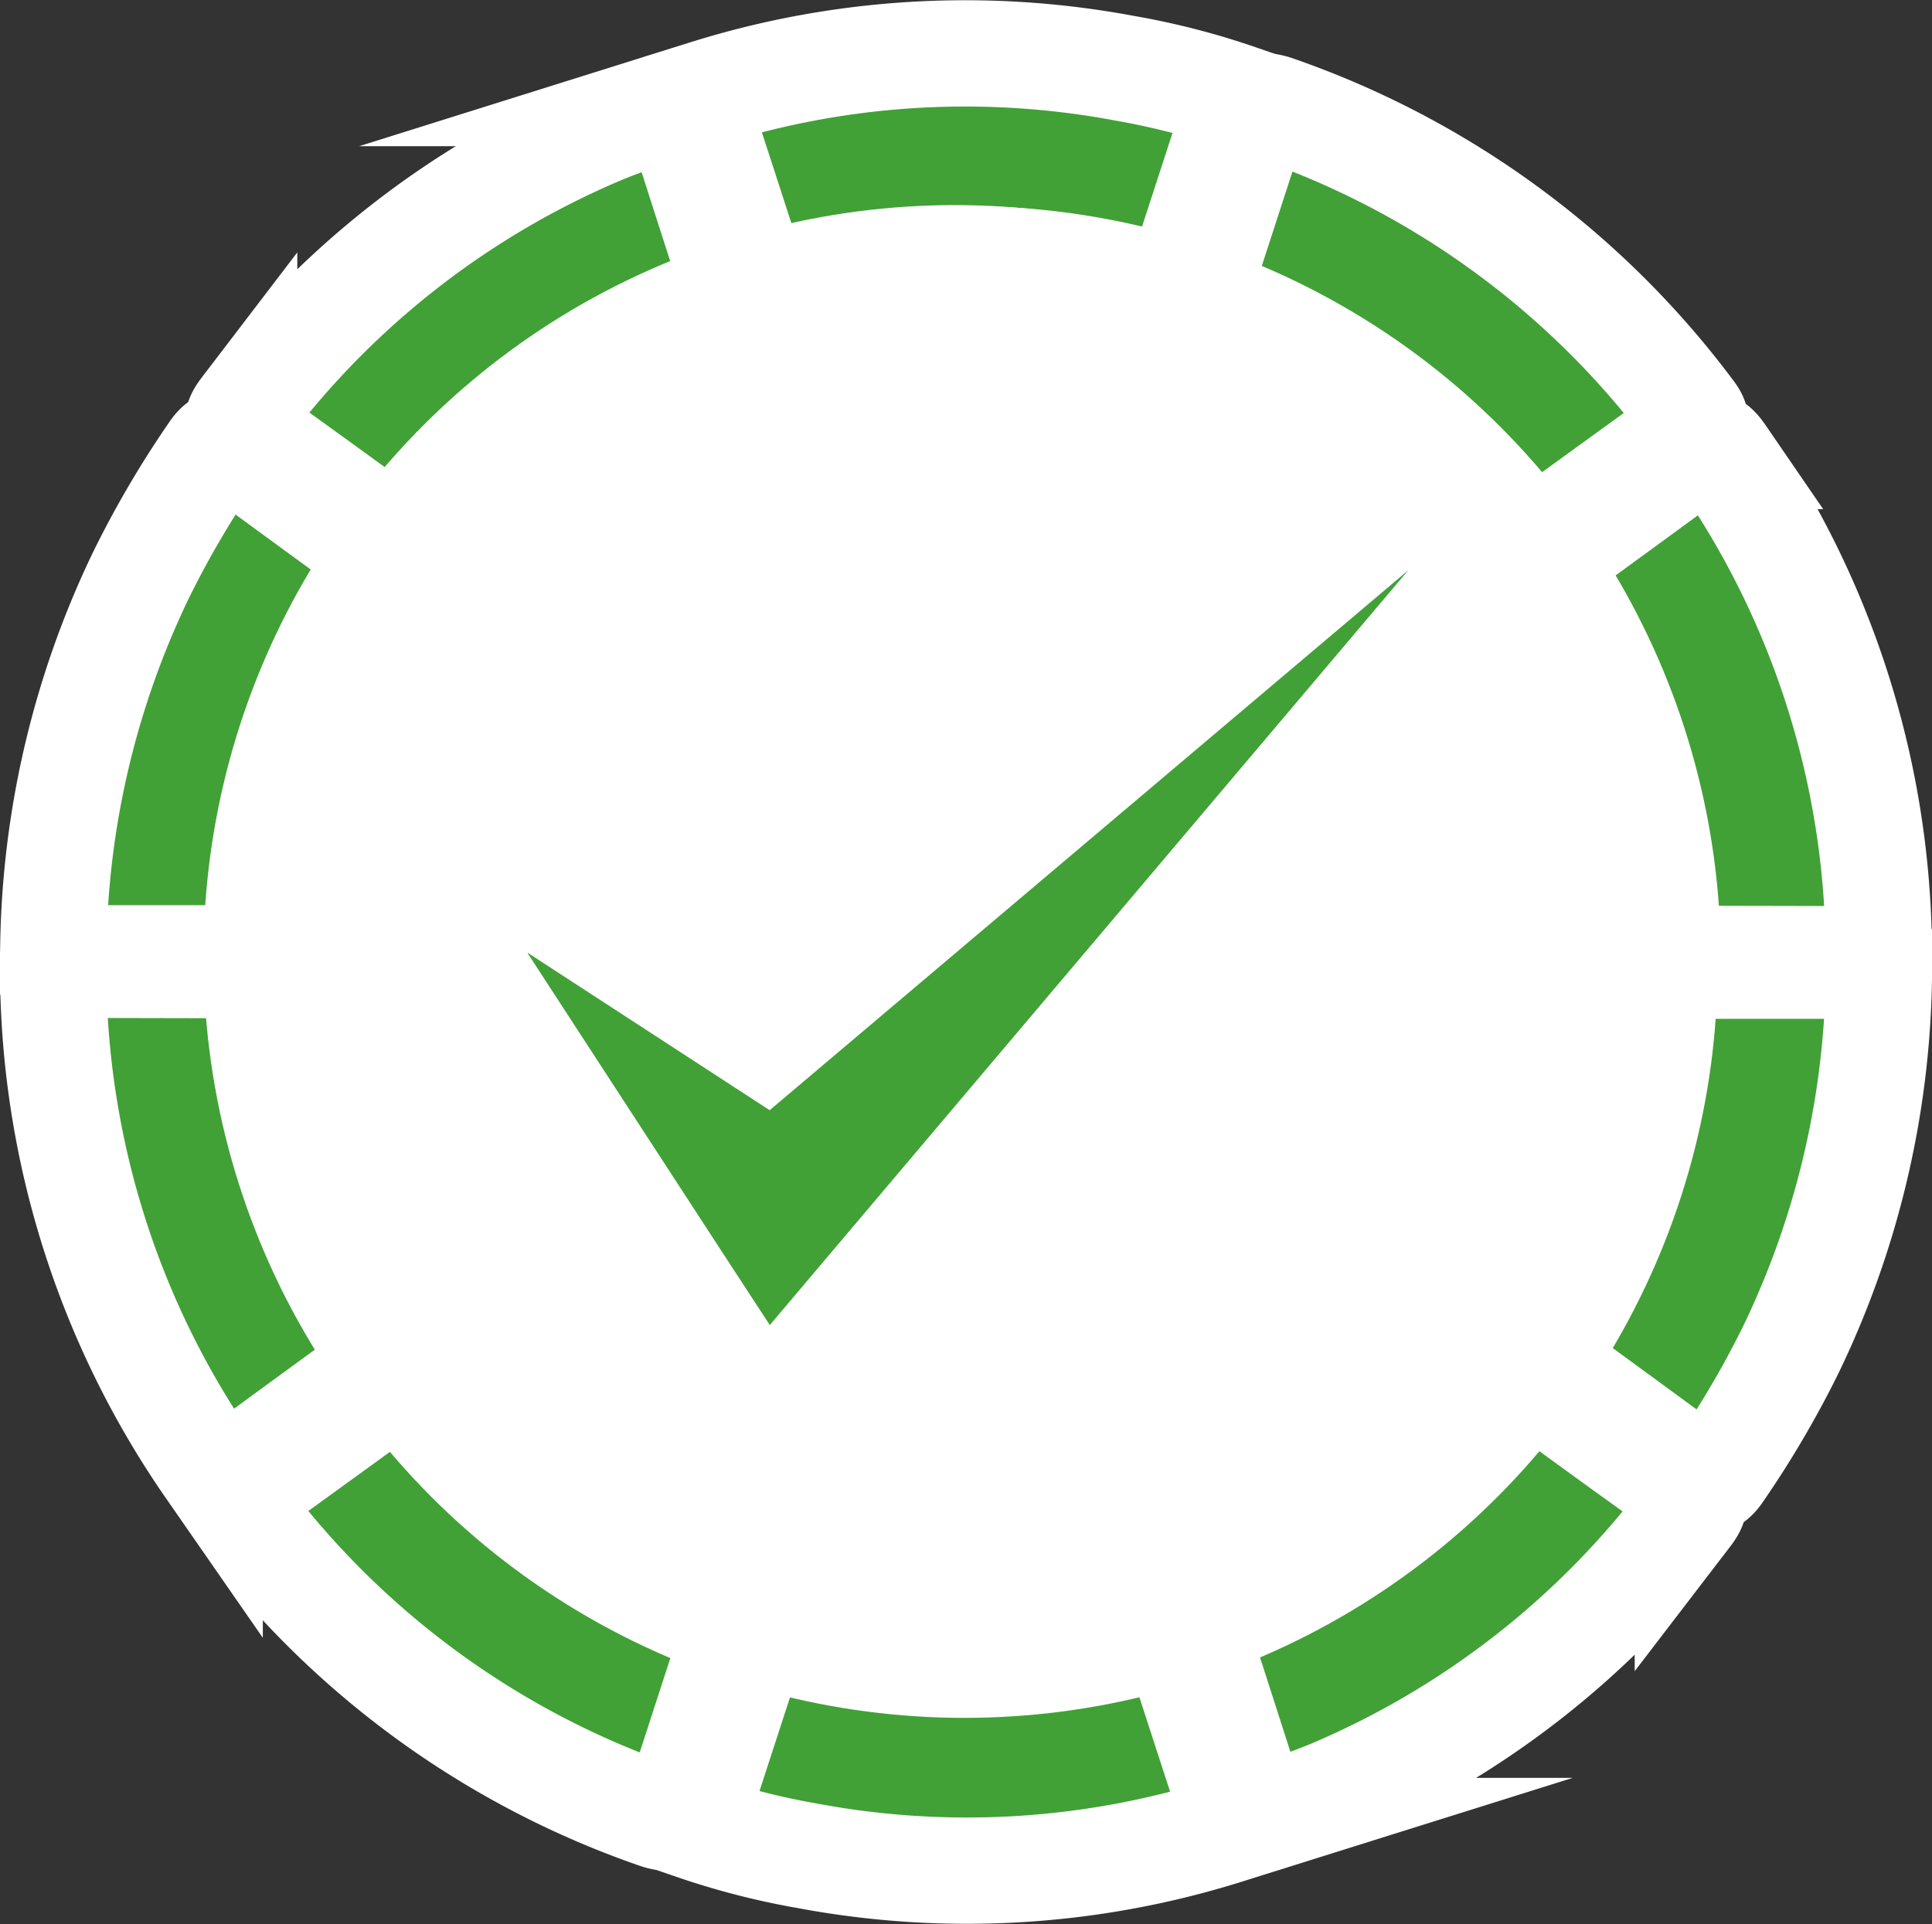 <svg xmlns="http://www.w3.org/2000/svg" width="54.522" height="54.306" viewBox="0 0 54.522 54.306">
  <rect x="0" y="0" width="54.522" height="54.306" fill="#333333" stroke="none"/>
  <g id="Group_289" data-name="Group 289" transform="translate(1.44 1.486)">
    <path id="Path_417" data-name="Path 417" d="M194.338,2755.169l10.735-7.8c2.969-2.157,5.945-4.306,8.9-6.48.372-.274.5-.2.74.15a24.746,24.746,0,0,1,4.415,13.779c.007.393-.132.425-.439.424q-8.53-.021-17.06-.028c-2.355,0-4.71.012-7.066.017A1.268,1.268,0,0,1,194.338,2755.169Z" transform="translate(-167.549 -2729.654)" fill="#41a136" stroke="#fff" stroke-miterlimit="10" stroke-width="3"/>
    <path id="Path_418" data-name="Path 418" d="M119.1,2755.149c-2.495,0-4.847,0-7.2,0q-8.58,0-17.161,0c-.351,0-.513-.026-.5-.468a24.956,24.956,0,0,1,2.487-10.379,27.505,27.505,0,0,1,2.019-3.437c.209-.308.347-.311.644-.093q6.453,4.724,12.924,9.423Z" transform="translate(-94.172 -2729.587)" fill="#41a136" stroke="#fff" stroke-miterlimit="10" stroke-width="3"/>
    <path id="Path_419" data-name="Path 419" d="M133.771,2728.435c-1.391-1.011-2.663-1.934-3.933-2.859l-10.394-7.567c-1.8-1.312-3.6-2.63-5.419-3.927-.325-.232-.276-.384-.066-.659a24.558,24.558,0,0,1,10.02-7.84c.571-.242,1.164-.432,1.734-.677.311-.134.423-.1.537.253,1.36,4.255,2.743,8.5,4.12,12.752q1.615,4.984,3.228,9.969C133.642,2728.014,133.682,2728.149,133.771,2728.435Z" transform="translate(-108.509 -2703.349)" fill="#41a136" stroke="#fff" stroke-miterlimit="10" stroke-width="3"/>
    <path id="Path_420" data-name="Path 420" d="M169.789,2724.04q-2.186-6.776-4.372-13.552-1.551-4.8-3.112-9.6c-.089-.271-.043-.36.222-.44a24.406,24.406,0,0,1,11.81-.7,20.656,20.656,0,0,1,3.19.819c.064.189-.048.346-.1.51q-3.66,11.255-7.336,22.5C170.037,2723.739,170.119,2724.04,169.789,2724.04Z" transform="translate(-144.039 -2699.308)" fill="#41a136" stroke="#fff" stroke-miterlimit="10" stroke-width="3"/>
    <path id="Path_421" data-name="Path 421" d="M192.883,2728.493l1.033-3.172q3.251-9.979,6.492-19.961c.129-.4.259-.462.652-.324a24.723,24.723,0,0,1,11.671,8.53c.17.223.256.37-.044.587q-9.775,7.08-19.537,14.179C193.1,2728.368,193.045,2728.4,192.883,2728.493Z" transform="translate(-166.482 -2703.449)" fill="#41a136" stroke="#fff" stroke-miterlimit="10" stroke-width="3"/>
    <ellipse id="Ellipse_50" data-name="Ellipse 50" cx="7.469" cy="7.469" rx="7.469" ry="7.469" transform="translate(18.397 18.118)" fill="#fff"/>
    <ellipse id="Ellipse_51" data-name="Ellipse 51" cx="18.256" cy="18.256" rx="18.256" ry="18.256" transform="translate(7.61 7.331)" fill="none" stroke="#fff" stroke-miterlimit="10" stroke-width="6"/>
    <path id="Path_422" data-name="Path 422" d="M119.024,2795.767l-10.735,7.8c-2.97,2.157-5.945,4.306-8.9,6.481-.372.273-.5.2-.74-.15a24.748,24.748,0,0,1-4.415-13.779c-.007-.393.131-.426.439-.425q8.53.02,17.06.028c2.355,0,4.71-.012,7.065-.017A1.24,1.24,0,0,1,119.024,2795.767Z" transform="translate(-94.172 -2769.95)" fill="#41a136" stroke="#fff" stroke-miterlimit="10" stroke-width="3"/>
    <path id="Path_423" data-name="Path 423" d="M194.074,2795.765c2.495,0,4.847,0,7.2,0q8.58,0,17.161,0c.351,0,.513.026.5.469a24.956,24.956,0,0,1-2.486,10.379,27.558,27.558,0,0,1-2.019,3.437c-.209.308-.347.311-.644.093q-6.452-4.724-12.924-9.424Z" transform="translate(-167.355 -2769.996)" fill="#41a136" stroke="#fff" stroke-miterlimit="10" stroke-width="3"/>
    <path id="Path_424" data-name="Path 424" d="M192.806,2797.572c1.391,1.011,2.663,1.934,3.933,2.859q5.2,3.783,10.394,7.567c1.8,1.313,3.6,2.63,5.419,3.927.325.232.276.385.066.659a24.558,24.558,0,0,1-10.02,7.84c-.571.242-1.164.432-1.734.677-.311.134-.423.1-.537-.253-1.36-4.255-2.743-8.5-4.12-12.752q-1.614-4.984-3.228-9.969C192.935,2797.993,192.895,2797.858,192.806,2797.572Z" transform="translate(-166.426 -2771.326)" fill="#41a136" stroke="#fff" stroke-miterlimit="10" stroke-width="3"/>
    <path id="Path_425" data-name="Path 425" d="M169.682,2798.9q2.186,6.776,4.372,13.552,1.55,4.8,3.112,9.6c.089.271.043.36-.222.44a24.4,24.4,0,0,1-11.81.7,20.656,20.656,0,0,1-3.19-.819c-.064-.189.048-.347.1-.51q3.66-11.255,7.336-22.5C169.434,2799.2,169.352,2798.9,169.682,2798.9Z" transform="translate(-143.79 -2772.299)" fill="#41a136" stroke="#fff" stroke-miterlimit="10" stroke-width="3"/>
    <path id="Path_426" data-name="Path 426" d="M133.629,2797.729,132.6,2800.9q-3.251,9.98-6.492,19.962c-.129.4-.259.463-.652.324a24.723,24.723,0,0,1-11.672-8.53c-.17-.223-.256-.37.044-.587q9.775-7.081,19.537-14.179C133.411,2797.854,133.467,2797.826,133.629,2797.729Z" transform="translate(-108.387 -2771.441)" fill="#41a136" stroke="#fff" stroke-miterlimit="10" stroke-width="3"/>
    <ellipse id="Ellipse_52" data-name="Ellipse 52" cx="7.469" cy="7.469" rx="7.469" ry="7.469" transform="translate(18.307 18.275)" fill="#fff"/>
    <ellipse id="Ellipse_53" data-name="Ellipse 53" cx="18.256" cy="18.256" rx="18.256" ry="18.256" transform="translate(7.52 7.488)" fill="none" stroke="#fff" stroke-miterlimit="10" stroke-width="6"/>
    <g id="Group_179" data-name="Group 179" transform="translate(0 0)">
      <ellipse id="Ellipse_54" data-name="Ellipse 54" cx="21.199" cy="21.199" rx="21.199" ry="21.199" transform="translate(0 41.264) rotate(-76.718)" fill="#fff"/>
    </g>
    <path id="Path_427" data-name="Path 427" d="M151.218,2769.229l-6.817-4.436-.01.009,5.531,8.5,1.3,1.991,1.684-1.991,16.336-19.315Z" transform="translate(-130.938 -2739.38)" fill="#41a136"/>
  </g>
</svg>

